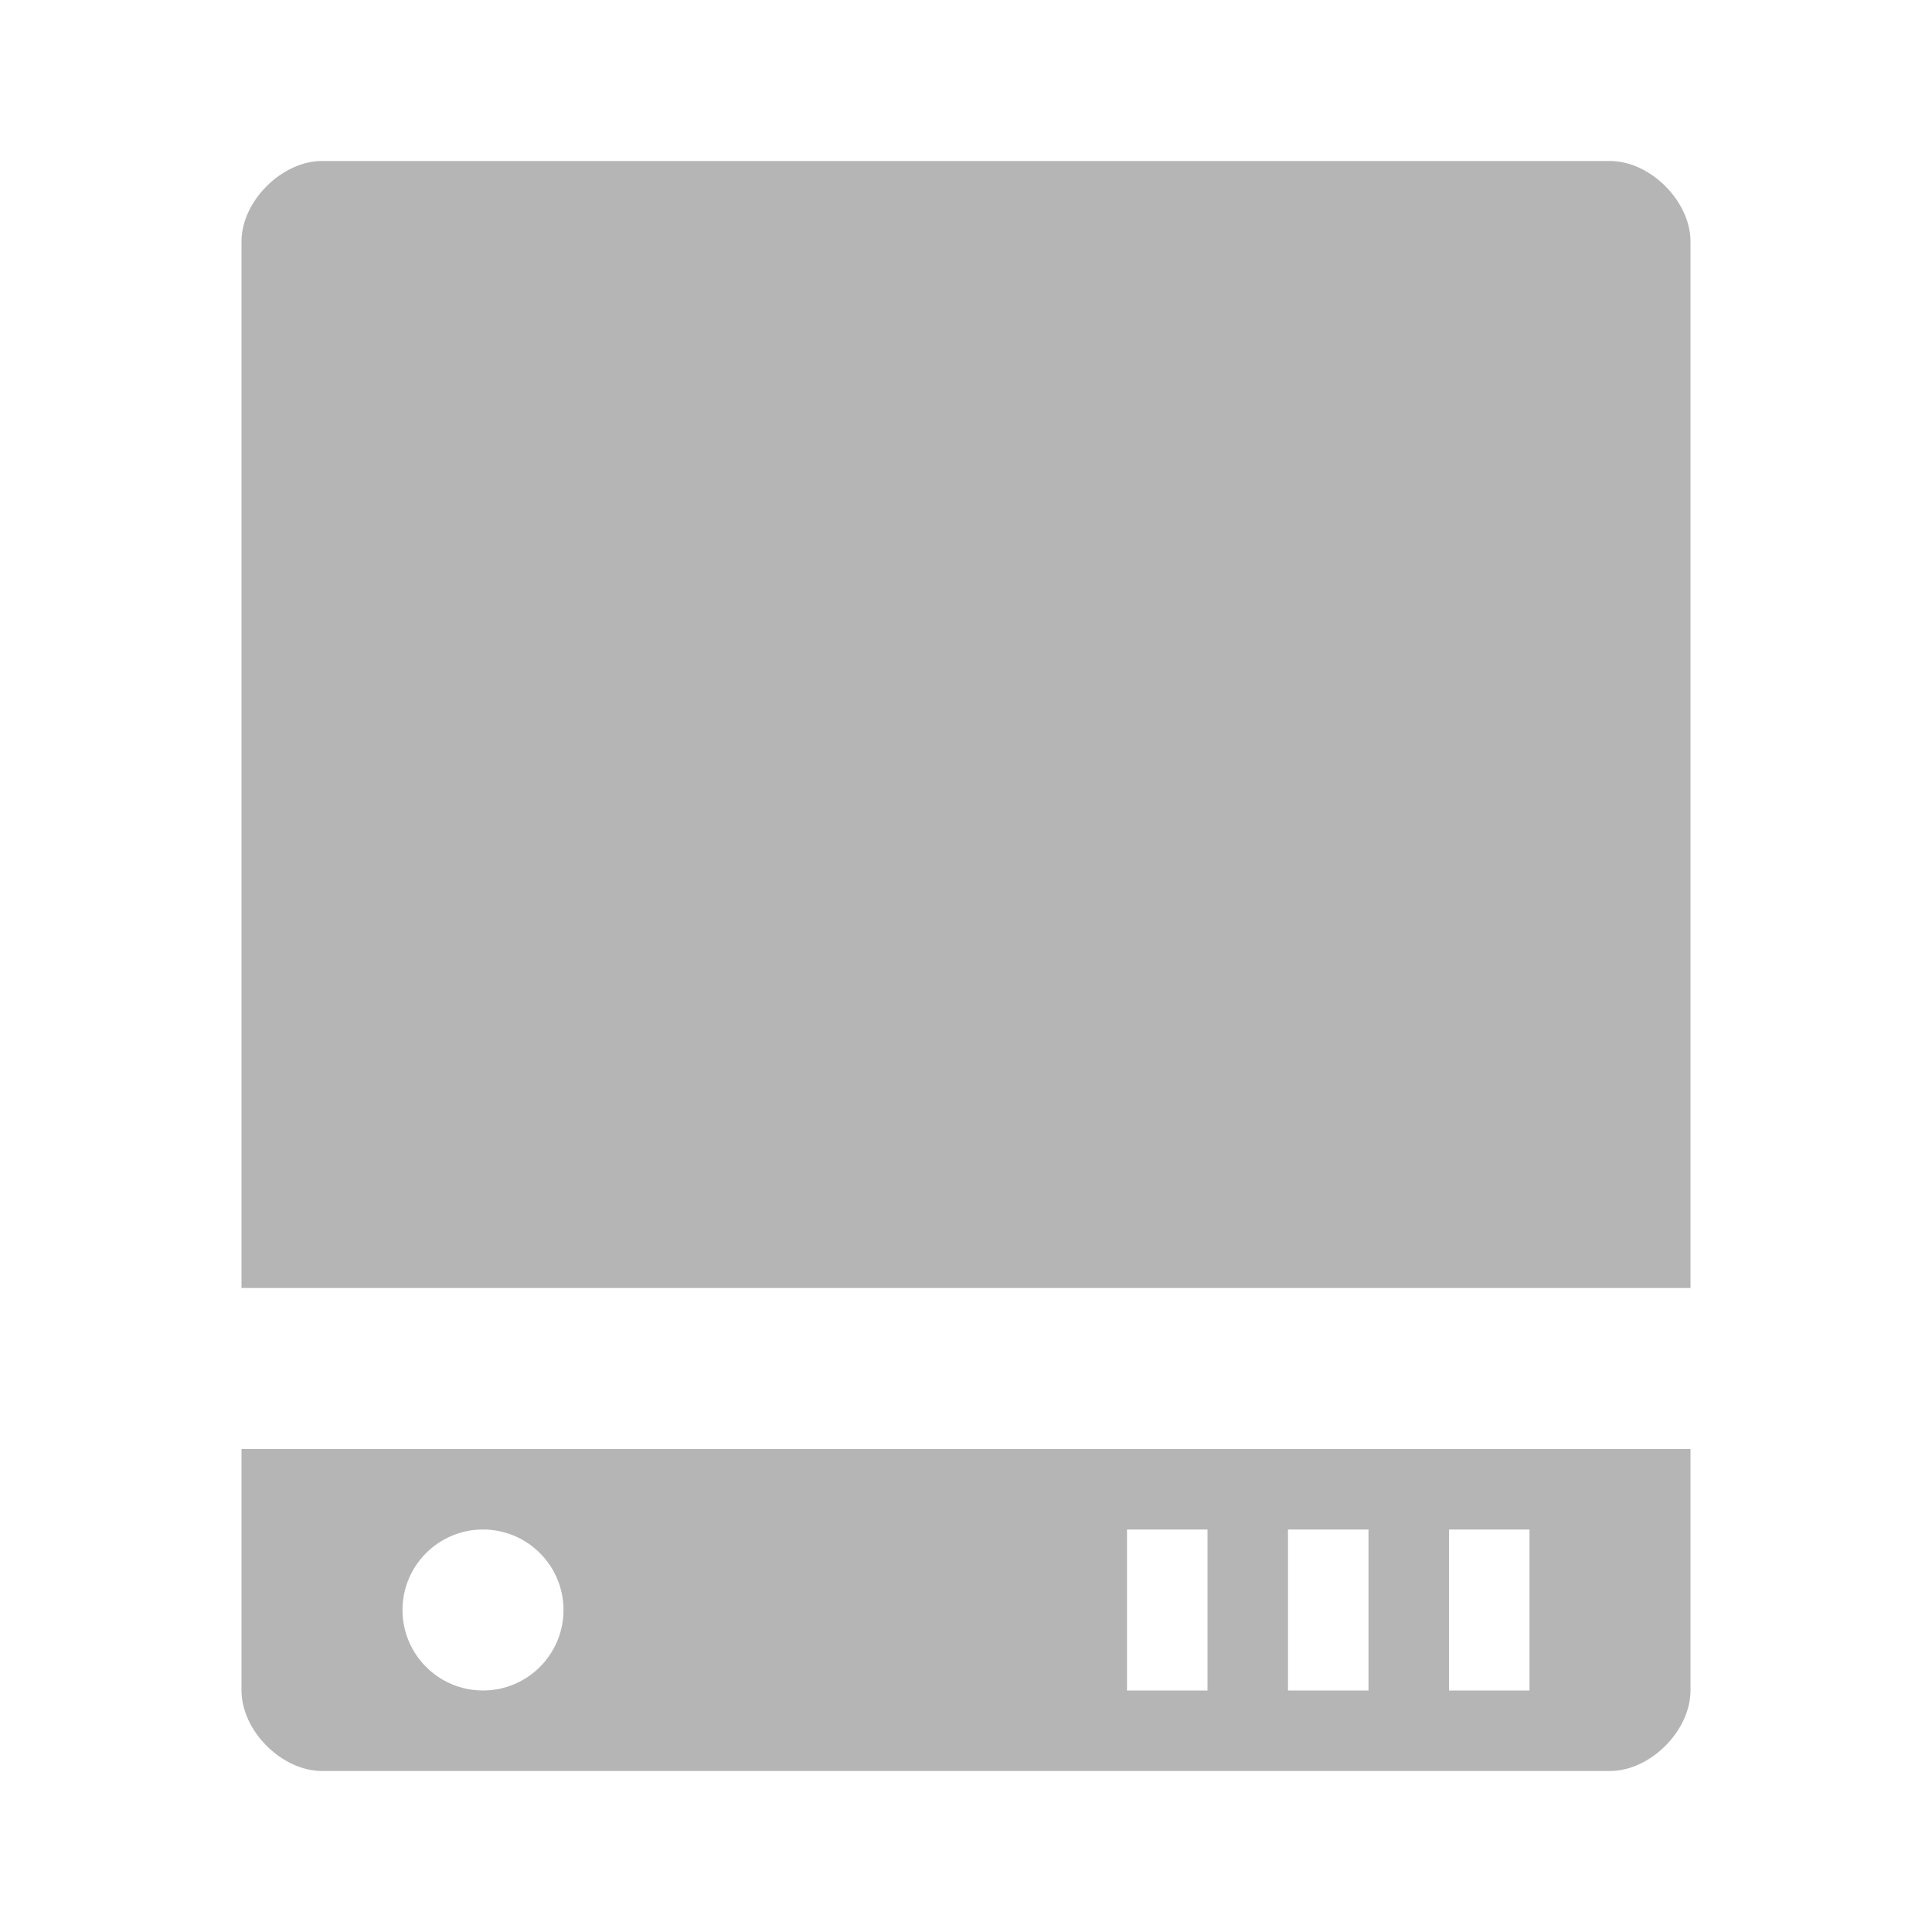 <?xml version="1.0" encoding="UTF-8" standalone="no"?>
<svg width="24px" height="24px" viewBox="0 0 24 24" version="1.1" xmlns="http://www.w3.org/2000/svg" xmlns:xlink="http://www.w3.org/1999/xlink">
    <!-- Generator: Sketch 3.8.3 (29802) - http://www.bohemiancoding.com/sketch -->
    <title>磁盘管理-24px</title>
    <desc>Created with Sketch.</desc>
    <defs></defs>
    <g id="Page-1" stroke="none" stroke-width="1" fill="none" fill-rule="evenodd">
        <g id="磁盘管理-24px" fill="#B5B5B6">
            <path d="M4,2 L20,2 C20.5,2 21,2.5 21,3 L21,21 C21,21.5 20.5,22 20,22 L4,22 C3.5,22 3,21.5 3,21 L3,3 C3,2.5 3.5,2 4,2 Z M6,21 C6.552,21 7,20.552 7,20 C7,19.448 6.552,19 6,19 C5.448,19 5,19.448 5,20 C5,20.552 5.448,21 6,21 L6,21 L6,21 Z M21,16 L21,18 L3,18 L3,16 L21,16 Z M18,19 L19,19 L19,21 L18,21 L18,19 Z M16,19 L17,19 L17,21 L16,21 L16,19 Z M14,19 L15,19 L15,21 L14,21 L14,19 Z" id="Combined-Shape"></path>
        </g>
    </g>
</svg>